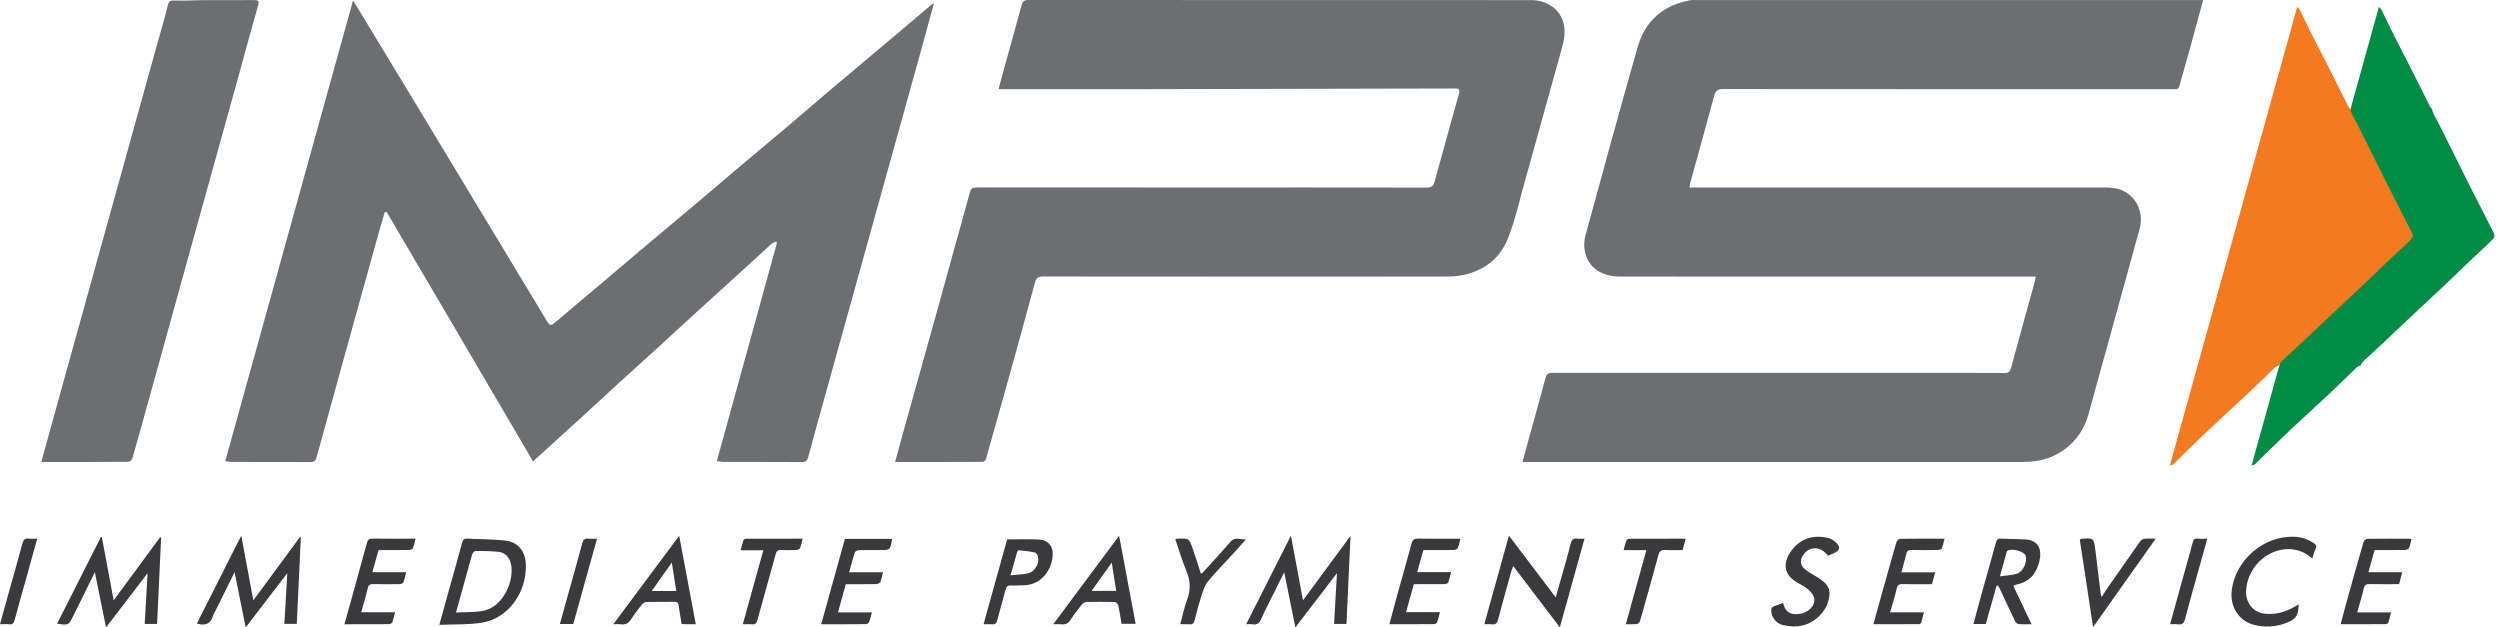 <svg width="255" height="64" viewBox="0 0 255 64" fill="none" xmlns="http://www.w3.org/2000/svg">
<g clip-path="url(#clip0_309_359)">
<path d="M224.722 0.009C224.283 1.617 223.875 3.13 223.459 4.639C223.084 5.993 222.689 7.342 222.325 8.699C222.246 8.993 222.127 9.134 221.819 9.1C221.687 9.085 221.553 9.098 221.42 9.098C206.199 9.098 190.98 9.101 175.76 9.086C175.224 9.086 174.989 9.217 174.845 9.763C174.066 12.702 173.237 15.629 172.429 18.56C172.386 18.715 172.37 18.877 172.325 19.127C172.625 19.127 172.867 19.127 173.109 19.127C186.999 19.127 200.89 19.126 214.781 19.128C215.588 19.128 216.375 19.26 217.044 19.749C218.162 20.566 218.618 21.955 218.233 23.367C217.394 26.445 216.539 29.518 215.691 32.593C214.795 35.843 213.903 39.096 212.999 42.344C212.288 44.896 210.115 46.749 207.498 47.047C207.104 47.092 206.706 47.121 206.309 47.121C189.71 47.124 173.111 47.124 156.512 47.124C156.135 47.124 155.758 47.124 155.294 47.124C155.507 46.344 155.705 45.602 155.909 44.861C156.494 42.743 157.092 40.628 157.654 38.503C157.776 38.043 158.051 38.03 158.426 38.03C170.987 38.036 183.548 38.035 196.111 38.035C198.885 38.035 201.66 38.027 204.435 38.044C204.864 38.047 205.026 37.909 205.139 37.489C205.917 34.584 206.732 31.688 207.531 28.788C207.574 28.633 207.59 28.473 207.637 28.215C207.315 28.215 207.058 28.215 206.8 28.215C192.942 28.214 179.085 28.213 165.227 28.209C164.491 28.209 163.793 28.075 163.13 27.708C161.763 26.951 161.353 25.349 161.721 24.004C163.477 17.579 165.222 11.15 167.059 4.748C167.81 2.129 169.645 0.543 172.356 0.033C172.565 -0.007 172.787 0.01 173.002 0.01C190.033 0.009 207.064 0.009 224.096 0.009C224.274 0.009 224.455 0.009 224.722 0.009Z" fill="#6D6E72"/>
<path d="M54.37 47.063C49.35 38.526 44.406 30.048 39.422 21.593C39.359 21.615 39.297 21.636 39.234 21.658C38.984 22.524 38.726 23.389 38.485 24.258C37.395 28.175 36.308 32.093 35.223 36.012C34.244 39.548 33.264 43.085 32.298 46.625C32.199 46.988 32.048 47.135 31.651 47.132C28.976 47.115 26.301 47.125 23.626 47.12C23.436 47.12 23.246 47.075 22.975 47.04C27.32 31.374 31.647 15.775 36.009 0.051C36.401 0.687 36.742 1.233 37.076 1.785C39.285 5.433 41.496 9.081 43.702 12.731C46.346 17.106 48.986 21.484 51.627 25.86C53.003 28.141 54.378 30.422 55.757 32.701C56.105 33.275 56.184 33.263 56.721 32.806C58.37 31.401 60.034 30.013 61.689 28.615C63.091 27.431 64.485 26.236 65.888 25.055C67.671 23.553 69.465 22.065 71.247 20.563C72.652 19.38 74.044 18.181 75.448 16.997C77.028 15.664 78.619 14.345 80.197 13.01C81.662 11.772 83.111 10.515 84.573 9.275C85.923 8.131 87.282 6.998 88.636 5.858C90.014 4.699 91.393 3.538 92.768 2.376C93.513 1.746 94.252 1.108 94.997 0.478C95.054 0.429 95.136 0.409 95.26 0.348C94.82 1.961 94.4 3.518 93.968 5.073C92.908 8.895 91.843 12.717 90.78 16.538C89.637 20.647 88.495 24.755 87.353 28.863C86.193 33.035 85.034 37.206 83.876 41.379C83.395 43.115 82.907 44.849 82.451 46.59C82.349 46.977 82.197 47.133 81.78 47.131C79.122 47.114 76.463 47.124 73.805 47.119C73.596 47.119 73.388 47.069 73.117 47.035C75.174 39.569 77.214 32.16 79.256 24.749C79.211 24.717 79.166 24.686 79.121 24.654C78.97 24.73 78.795 24.778 78.675 24.886C77.84 25.639 77.018 26.409 76.186 27.166C74.364 28.826 72.534 30.479 70.713 32.14C69.465 33.277 68.226 34.428 66.978 35.566C65.548 36.869 64.11 38.163 62.681 39.467C61.726 40.338 60.786 41.224 59.832 42.096C58.037 43.736 56.235 45.368 54.37 47.063Z" fill="#6D6E72"/>
<path d="M91.298 47.123C91.649 45.842 91.972 44.649 92.304 43.459C93.406 39.509 94.514 35.563 95.612 31.613C96.725 27.615 97.833 23.617 98.93 19.615C99.037 19.22 99.231 19.117 99.63 19.118C106.859 19.131 114.087 19.128 121.315 19.127C129.374 19.126 137.433 19.119 145.492 19.135C146.005 19.136 146.211 18.97 146.34 18.491C147.149 15.508 147.983 12.53 148.818 9.554C148.921 9.184 148.825 9.025 148.431 9.026C137.884 9.052 127.336 9.077 116.788 9.096C112.002 9.104 107.217 9.098 102.431 9.098C102.253 9.098 102.075 9.098 101.845 9.098C102.162 7.939 102.46 6.843 102.762 5.75C103.243 4.013 103.738 2.28 104.201 0.538C104.307 0.137 104.472 -0.001 104.904 5.37409e-06C121.985 0.013 139.067 0.01 156.149 0.011C157.779 0.011 159.067 0.897 159.46 2.284C159.739 3.269 159.508 4.215 159.244 5.162C157.993 9.653 156.755 14.146 155.498 18.635C154.958 20.559 154.53 22.531 153.786 24.376C152.926 26.506 151.177 27.741 148.887 28.118C148.302 28.214 147.698 28.209 147.103 28.209C133.544 28.214 119.985 28.215 106.426 28.201C105.931 28.201 105.701 28.31 105.566 28.819C104.684 32.108 103.77 35.388 102.859 38.668C102.103 41.392 101.34 44.114 100.567 46.831C100.533 46.95 100.357 47.112 100.247 47.112C97.293 47.126 94.338 47.123 91.298 47.123Z" fill="#6D6E72"/>
<path d="M4.214 47.123C4.554 45.887 4.871 44.728 5.192 43.568C6.026 40.558 6.86 37.549 7.695 34.539C8.667 31.036 9.639 27.531 10.612 24.028C11.501 20.828 12.388 17.626 13.277 14.425C14.187 11.145 15.099 7.865 16.01 4.586C16.386 3.233 16.788 1.886 17.123 0.522C17.233 0.07 17.405 0.031 17.831 0.051C18.772 0.095 19.719 0.02 20.663 0.016C22.408 0.007 24.151 0.022 25.896 0.008C26.311 0.005 26.462 0.076 26.329 0.544C25.567 3.231 24.838 5.927 24.094 8.619C23.305 11.47 22.509 14.318 21.719 17.168C20.817 20.416 19.916 23.665 19.016 26.914C18.019 30.513 17.024 34.113 16.027 37.711C15.192 40.721 14.362 43.733 13.509 46.738C13.466 46.893 13.232 47.105 13.087 47.106C10.165 47.129 7.242 47.123 4.214 47.123Z" fill="#6D6E72"/>
<path d="M137.341 63.644C136.935 63.644 136.559 63.644 136.075 63.644C136.172 61.932 136.27 60.226 136.371 58.459C134.961 60.298 133.581 62.1 132.127 63.998C131.741 62.082 131.375 60.269 130.991 58.364C130.579 59.191 130.203 59.945 129.829 60.7C129.433 61.501 129.009 62.29 128.654 63.11C128.46 63.558 128.208 63.761 127.722 63.676C127.549 63.646 127.367 63.671 127.11 63.671C128.631 60.658 130.12 57.711 131.675 54.633C132.097 56.895 132.494 59.031 132.905 61.238C134.523 59.041 136.107 56.891 137.755 54.653C137.614 57.709 137.48 60.645 137.341 63.644Z" fill="#3A3A3C"/>
<path d="M9.675 58.366C8.903 59.926 8.185 61.376 7.469 62.828C6.994 63.789 6.995 63.79 5.826 63.615C7.316 60.665 8.798 57.732 10.279 54.799C10.316 54.799 10.354 54.8 10.391 54.8C10.788 56.922 11.185 59.046 11.594 61.237C13.195 59.062 14.761 56.934 16.326 54.807C16.362 54.816 16.399 54.825 16.435 54.836C16.298 57.763 16.162 60.689 16.023 63.644C15.609 63.644 15.233 63.644 14.76 63.644C14.857 61.939 14.953 60.233 15.054 58.463C13.643 60.305 12.27 62.099 10.817 63.996C10.432 62.096 10.066 60.293 9.675 58.366Z" fill="#3A3A3C"/>
<path d="M25.061 64C24.673 62.071 24.307 60.251 23.926 58.361C23.267 59.693 22.642 60.958 22.015 62.222C21.927 62.4 21.803 62.567 21.751 62.755C21.517 63.597 20.981 63.88 20.081 63.598C21.564 60.661 23.055 57.709 24.608 54.633C25.03 56.89 25.427 59.021 25.84 61.236C27.449 59.052 29.019 56.919 30.589 54.787C30.621 54.797 30.652 54.807 30.684 54.817C30.547 57.745 30.411 60.673 30.272 63.635C29.86 63.635 29.473 63.635 29.006 63.635C29.105 61.925 29.203 60.224 29.305 58.459C27.886 60.311 26.512 62.105 25.061 64Z" fill="#3A3A3C"/>
<path d="M44.81 63.735C45.126 62.599 45.401 61.6 45.679 60.603C46.166 58.856 46.664 57.112 47.135 55.36C47.218 55.049 47.335 54.92 47.667 54.939C48.988 55.014 50.322 54.982 51.629 55.154C52.885 55.321 53.582 56.269 53.633 57.554C53.748 60.411 51.848 63.06 49.188 63.507C47.796 63.742 46.351 63.666 44.81 63.735ZM46.51 62.476C47.475 62.428 48.344 62.467 49.183 62.328C51.413 61.958 52.539 59.04 52.089 57.416C51.915 56.793 51.493 56.357 50.84 56.287C50.068 56.205 49.287 56.198 48.511 56.197C48.396 56.197 48.222 56.385 48.176 56.519C48.016 56.988 47.897 57.472 47.765 57.949C47.358 59.413 46.953 60.876 46.51 62.476Z" fill="#3A3A3C"/>
<path d="M153.911 54.634C155.537 56.78 157.09 58.831 158.684 60.935C158.907 60.145 159.124 59.392 159.335 58.637C159.629 57.588 159.949 56.544 160.199 55.486C160.304 55.037 160.494 54.877 160.933 54.94C161.141 54.97 161.356 54.945 161.618 54.945C160.781 57.957 159.96 60.911 159.105 63.987C157.487 61.861 155.931 59.818 154.346 57.736C154.275 57.935 154.186 58.148 154.124 58.369C153.678 59.976 153.23 61.582 152.804 63.194C152.709 63.552 152.562 63.738 152.165 63.678C151.94 63.644 151.707 63.672 151.398 63.672C152.237 60.655 153.057 57.704 153.911 54.634Z" fill="#3A3A3C"/>
<path d="M205.348 59.745C205.963 61.036 206.571 62.312 207.218 63.669C206.718 63.669 206.292 63.696 205.874 63.653C205.742 63.639 205.582 63.461 205.514 63.32C205.012 62.277 204.531 61.224 204.04 60.175C203.967 60.021 203.876 59.874 203.794 59.724C203.748 59.727 203.702 59.73 203.656 59.733C203.287 61.037 202.919 62.341 202.549 63.65C202.121 63.65 201.728 63.65 201.287 63.65C201.57 62.602 201.839 61.585 202.122 60.571C202.609 58.822 203.115 57.08 203.588 55.328C203.669 55.029 203.786 54.925 204.091 54.94C204.918 54.98 205.747 54.977 206.574 55.02C207.97 55.093 208.302 56.1 208.01 57.284C207.713 58.49 207.005 59.356 205.711 59.617C205.601 59.639 205.496 59.691 205.348 59.745ZM203.993 58.784C204.655 58.691 205.187 58.672 205.687 58.533C206.353 58.349 206.832 57.289 206.599 56.652C206.46 56.27 205.364 55.936 204.854 56.128C204.787 56.153 204.705 56.22 204.687 56.284C204.464 57.061 204.252 57.84 203.993 58.784Z" fill="#3A3A3C"/>
<path d="M42.389 54.945C42.29 55.312 42.233 55.639 42.106 55.936C42.064 56.033 41.84 56.097 41.697 56.099C40.685 56.113 39.673 56.106 38.61 56.106C38.404 56.84 38.201 57.562 37.977 58.362C39.138 58.362 40.238 58.362 41.429 58.362C41.322 58.77 41.263 59.107 41.137 59.417C41.098 59.511 40.874 59.576 40.735 59.578C39.854 59.592 38.973 59.6 38.094 59.578C37.762 59.57 37.596 59.642 37.513 59.998C37.326 60.797 37.083 61.582 36.84 62.454C38.011 62.454 39.114 62.454 40.296 62.454C40.193 62.846 40.135 63.166 40.019 63.463C39.981 63.561 39.799 63.663 39.681 63.664C38.187 63.677 36.695 63.673 35.132 63.673C35.428 62.61 35.712 61.597 35.993 60.583C36.474 58.849 36.958 57.116 37.427 55.379C37.513 55.058 37.645 54.931 38.003 54.937C39.444 54.959 40.887 54.945 42.389 54.945Z" fill="#3A3A3C"/>
<path d="M145.183 56.107C144.975 56.846 144.776 57.558 144.551 58.357C145.709 58.357 146.823 58.357 148.007 58.357C147.897 58.78 147.837 59.12 147.709 59.432C147.671 59.524 147.438 59.577 147.293 59.579C146.282 59.591 145.27 59.586 144.213 59.586C143.955 60.511 143.699 61.426 143.417 62.435C144.575 62.435 145.686 62.435 146.877 62.435C146.767 62.846 146.699 63.163 146.588 63.465C146.554 63.556 146.402 63.661 146.302 63.662C144.794 63.675 143.284 63.671 141.715 63.671C141.987 62.66 142.24 61.691 142.507 60.727C142.997 58.962 143.509 57.203 143.979 55.434C144.086 55.031 144.259 54.93 144.661 54.938C146.07 54.966 147.481 54.949 148.956 54.949C148.864 55.304 148.817 55.631 148.686 55.92C148.638 56.028 148.396 56.097 148.241 56.1C147.232 56.114 146.221 56.107 145.183 56.107Z" fill="#3A3A3C"/>
<path d="M90.064 58.374C89.955 58.789 89.909 59.105 89.782 59.384C89.731 59.493 89.499 59.574 89.349 59.577C88.338 59.594 87.326 59.586 86.269 59.586C86.009 60.531 85.753 61.458 85.475 62.466C86.673 62.466 87.779 62.466 88.931 62.466C88.832 62.836 88.77 63.143 88.659 63.431C88.619 63.534 88.461 63.661 88.355 63.662C86.844 63.677 85.334 63.672 83.761 63.672C84.575 60.747 85.378 57.863 86.184 54.967C87.797 54.967 89.386 54.967 90.968 54.967C90.978 55.006 90.988 55.023 90.986 55.038C90.801 56.108 90.8 56.108 89.728 56.108C89.014 56.108 88.299 56.095 87.585 56.119C87.446 56.124 87.225 56.242 87.188 56.356C86.977 56.994 86.812 57.647 86.609 58.374C87.769 58.374 88.87 58.374 90.064 58.374Z" fill="#3A3A3C"/>
<path d="M198.344 54.944C198.24 55.337 198.189 55.649 198.066 55.93C198.023 56.028 197.807 56.097 197.669 56.099C196.773 56.114 195.876 56.122 194.979 56.099C194.653 56.09 194.511 56.191 194.438 56.51C194.3 57.114 194.121 57.708 193.94 58.377C195.123 58.377 196.227 58.377 197.393 58.377C197.272 58.815 197.17 59.186 197.059 59.587C196.044 59.587 195.049 59.6 194.055 59.58C193.721 59.573 193.557 59.647 193.474 60.005C193.286 60.803 193.038 61.585 192.791 62.456C193.955 62.456 195.057 62.456 196.242 62.456C196.136 62.867 196.061 63.198 195.957 63.52C195.935 63.586 195.809 63.663 195.73 63.663C194.207 63.671 192.682 63.669 191.088 63.669C191.381 62.61 191.656 61.611 191.935 60.613C192.428 58.849 192.917 57.085 193.427 55.326C193.47 55.178 193.655 54.964 193.778 54.962C195.27 54.935 196.763 54.944 198.344 54.944Z" fill="#3A3A3C"/>
<path d="M240.437 62.465C241.618 62.465 242.709 62.465 243.887 62.465C243.788 62.857 243.718 63.187 243.612 63.505C243.587 63.58 243.439 63.662 243.347 63.663C241.838 63.673 240.328 63.67 238.744 63.67C238.939 62.933 239.113 62.25 239.302 61.572C239.888 59.474 240.475 57.374 241.081 55.281C241.121 55.145 241.323 54.962 241.453 54.96C242.897 54.939 244.343 54.948 245.789 54.952C245.834 54.952 245.879 54.979 245.966 55.006C245.887 55.312 245.843 55.627 245.717 55.905C245.667 56.015 245.436 56.095 245.285 56.097C244.273 56.114 243.261 56.106 242.208 56.106C242.001 56.847 241.8 57.57 241.578 58.364C242.75 58.364 243.853 58.364 245.03 58.364C244.913 58.806 244.816 59.175 244.708 59.583C243.699 59.583 242.705 59.596 241.711 59.576C241.36 59.569 241.186 59.655 241.1 60.031C240.923 60.816 240.681 61.586 240.437 62.465Z" fill="#3A3A3C"/>
<path d="M235.854 56.97C233.55 54.862 229.887 56.454 229.201 59.528C229.045 60.226 229.03 60.905 229.396 61.551C229.791 62.248 230.407 62.561 231.189 62.615C232.402 62.698 233.465 62.285 234.466 61.634C234.443 62.803 234.169 63.195 233.108 63.575C232.032 63.961 230.93 64.016 229.835 63.711C228.303 63.285 227.419 61.82 227.643 60.155C228.054 57.104 230.868 54.679 233.93 54.747C234.655 54.763 235.33 54.97 235.948 55.36C236.2 55.519 236.346 55.671 236.185 55.999C236.041 56.292 235.969 56.621 235.854 56.97Z" fill="#3A3A3C"/>
<path d="M114.149 54.649C114.726 57.721 115.276 60.652 115.834 63.628C115.363 63.628 114.912 63.628 114.399 63.628C114.294 63.017 114.2 62.369 114.061 61.732C114.032 61.598 113.832 61.409 113.707 61.406C112.745 61.378 111.781 61.378 110.818 61.402C110.655 61.406 110.45 61.531 110.344 61.664C109.95 62.154 109.563 62.655 109.227 63.185C108.985 63.568 108.697 63.735 108.25 63.676C108.023 63.646 107.789 63.671 107.433 63.671C109.674 60.66 111.86 57.724 114.149 54.649ZM113.398 57.383C112.7 58.366 112.054 59.278 111.352 60.267C112.258 60.267 113.036 60.267 113.853 60.267C113.703 59.313 113.559 58.405 113.398 57.383Z" fill="#3A3A3C"/>
<path d="M70.971 63.671C70.582 63.671 70.251 63.672 69.92 63.67C69.806 63.669 69.692 63.66 69.529 63.653C69.423 63.015 69.302 62.387 69.219 61.755C69.183 61.486 69.085 61.383 68.813 61.386C67.85 61.396 66.886 61.377 65.924 61.403C65.764 61.407 65.565 61.548 65.457 61.684C65.075 62.163 64.703 62.653 64.371 63.167C64.119 63.559 63.818 63.747 63.347 63.677C63.126 63.644 62.895 63.671 62.558 63.671C64.811 60.648 67 57.709 69.277 54.653C69.855 57.729 70.407 60.669 70.971 63.671ZM68.981 60.28C68.828 59.304 68.684 58.393 68.525 57.377C67.823 58.372 67.18 59.283 66.477 60.28C67.385 60.28 68.152 60.28 68.981 60.28Z" fill="#3A3A3C"/>
<path d="M181.873 61.489C182.085 62.421 182.585 62.744 183.561 62.616C184.425 62.504 185.168 61.791 185.054 61.055C185.001 60.713 184.71 60.356 184.432 60.115C184.075 59.804 183.622 59.604 183.212 59.355C181.615 58.385 182.074 56.949 182.844 56.01C183.783 54.867 185.047 54.541 186.472 54.872C186.733 54.933 186.995 55.096 187.201 55.274C187.778 55.773 187.715 56.136 187.036 56.434C186.84 56.519 186.645 56.606 186.454 56.691C185.779 55.754 184.717 55.663 184.028 56.473C183.541 57.044 183.57 57.658 184.161 58.115C184.551 58.417 185.002 58.639 185.42 58.906C186.066 59.318 186.68 59.786 186.603 60.653C186.532 61.461 186.206 62.188 185.625 62.776C184.57 63.843 183.285 64.09 181.869 63.76C181.19 63.601 180.744 63.037 180.675 62.39C180.646 62.117 180.688 61.911 180.997 61.819C181.294 61.73 181.578 61.601 181.873 61.489Z" fill="#3A3A3C"/>
<path d="M102.726 55.017C103.825 55.017 104.852 54.984 105.876 55.025C107.251 55.081 107.536 56.098 107.307 57.156C107.025 58.454 106.002 59.755 104.207 59.704C103.842 59.694 103.476 59.745 103.113 59.719C102.776 59.695 102.651 59.842 102.572 60.142C102.299 61.179 101.986 62.205 101.726 63.245C101.64 63.585 101.501 63.719 101.154 63.677C100.91 63.648 100.659 63.671 100.324 63.671C101.136 60.748 101.935 57.867 102.726 55.017ZM103.074 58.681C103.765 58.608 104.329 58.597 104.869 58.478C105.555 58.328 106.058 57.429 105.87 56.76C105.826 56.602 105.687 56.38 105.556 56.352C105.029 56.239 104.487 56.184 103.95 56.128C103.888 56.121 103.773 56.225 103.752 56.298C103.532 57.039 103.327 57.783 103.074 58.681Z" fill="#3A3A3C"/>
<path d="M213.493 63.965C213.029 60.91 212.582 57.966 212.139 55.046C212.217 54.994 212.244 54.962 212.272 54.96C213.566 54.86 213.571 54.859 213.735 56.164C213.926 57.689 214.106 59.214 214.292 60.74C214.295 60.768 214.325 60.792 214.383 60.877C214.587 60.559 214.767 60.258 214.967 59.971C216.075 58.379 217.185 56.787 218.307 55.204C218.396 55.08 218.582 54.972 218.734 54.956C219.075 54.919 219.423 54.944 219.883 54.944C217.738 57.973 215.648 60.923 213.493 63.965Z" fill="#3A3A3C"/>
<path d="M120.387 63.671C120.63 62.784 120.803 61.925 121.104 61.114C121.47 60.128 121.421 59.219 121.018 58.253C120.575 57.192 120.254 56.081 119.878 54.987C119.965 54.966 119.997 54.952 120.029 54.951C121.297 54.892 121.296 54.892 121.693 56.083C121.829 56.49 121.971 56.896 122.105 57.304C122.232 57.695 122.353 58.088 122.485 58.505C122.538 58.486 122.614 58.484 122.649 58.446C123.616 57.379 124.592 56.319 125.537 55.233C125.981 54.724 126.525 55.049 127.08 55.024C126.682 55.471 126.289 55.924 125.884 56.366C124.979 57.356 124.03 58.311 123.178 59.344C122.851 59.74 122.7 60.299 122.536 60.806C122.278 61.605 122.058 62.419 121.861 63.236C121.78 63.576 121.64 63.713 121.289 63.677C121.012 63.648 120.73 63.671 120.387 63.671Z" fill="#3A3A3C"/>
<path d="M167.929 56.115C167.135 56.115 166.408 56.115 165.607 56.115C165.707 55.754 165.776 55.44 165.888 55.143C165.921 55.053 166.075 54.953 166.175 54.953C168.079 54.942 169.984 54.945 171.941 54.945C171.829 55.356 171.729 55.717 171.621 56.107C171.02 56.107 170.441 56.131 169.864 56.099C169.453 56.076 169.268 56.19 169.155 56.62C168.597 58.724 167.995 60.816 167.408 62.911C167.194 63.674 167.192 63.673 166.395 63.672C166.231 63.672 166.067 63.672 165.835 63.672C166.534 61.151 167.22 58.678 167.929 56.115Z" fill="#3A3A3C"/>
<path d="M81.869 54.946C81.774 55.317 81.724 55.629 81.604 55.911C81.56 56.013 81.351 56.092 81.213 56.098C80.7 56.12 80.184 56.122 79.67 56.101C79.356 56.088 79.213 56.179 79.125 56.507C78.52 58.737 77.877 60.955 77.273 63.184C77.174 63.549 77.044 63.724 76.65 63.678C76.376 63.646 76.095 63.672 75.767 63.672C76.469 61.144 77.154 58.668 77.859 56.127C77.079 56.127 76.359 56.127 75.55 56.127C75.652 55.735 75.723 55.406 75.832 55.091C75.856 55.019 76.013 54.953 76.11 54.952C77.999 54.944 79.89 54.946 81.869 54.946Z" fill="#3A3A3C"/>
<path d="M58.474 63.651C57.997 63.651 57.584 63.651 57.109 63.651C57.363 62.731 57.606 61.846 57.853 60.961C58.367 59.12 58.897 57.282 59.384 55.434C59.492 55.023 59.671 54.894 60.067 54.942C60.326 54.973 60.592 54.948 60.896 54.948C60.084 57.869 59.281 60.755 58.474 63.651Z" fill="#3A3A3C"/>
<path d="M3.792 54.945C3.397 56.374 3.016 57.753 2.633 59.132C2.253 60.498 1.857 61.859 1.496 63.23C1.41 63.554 1.298 63.718 0.937 63.678C0.644 63.645 0.344 63.671 0 63.671C0.38 62.298 0.745 60.966 1.117 59.635C1.506 58.236 1.917 56.843 2.285 55.44C2.387 55.052 2.538 54.877 2.952 54.938C3.208 54.976 3.476 54.945 3.792 54.945Z" fill="#3A3A3C"/>
<path d="M221.348 63.672C221.966 61.443 222.564 59.282 223.163 57.121C223.327 56.532 223.501 55.947 223.65 55.356C223.724 55.062 223.836 54.894 224.183 54.939C224.476 54.976 224.777 54.947 225.143 54.947C224.822 56.094 224.516 57.184 224.213 58.277C223.763 59.899 223.298 61.517 222.872 63.146C222.765 63.556 222.597 63.74 222.163 63.679C221.921 63.644 221.67 63.672 221.348 63.672Z" fill="#3A3A3C"/>
<path d="M240.78 37.292C240.575 37.323 240.421 37.435 240.274 37.577C239.337 38.486 238.402 39.398 237.45 40.291C236.154 41.508 234.834 42.696 233.542 43.917C232.428 44.971 231.344 46.058 230.238 47.12C230.093 47.259 229.98 47.48 229.666 47.462C233.992 31.878 238.313 16.315 242.643 0.72C242.889 0.857 242.967 1.109 243.061 1.306C243.941 3.166 244.89 4.991 245.832 6.82C246.525 8.167 247.187 9.53 247.868 10.884C247.91 10.967 247.992 11.031 248.055 11.103C248.209 11.733 248.585 12.26 248.868 12.831C249.862 14.832 250.851 16.837 251.854 18.834C252.677 20.473 253.513 22.106 254.351 23.738C254.492 24.012 254.463 24.2 254.234 24.434C253.611 25.069 252.944 25.653 252.299 26.263C251.27 27.234 250.264 28.228 249.235 29.199C247.828 30.527 246.395 31.829 244.997 33.167C243.917 34.2 242.828 35.221 241.73 36.235C241.383 36.553 240.977 36.834 240.78 37.292Z" fill="#018C45"/>
<path d="M232.448 37.292C232.243 37.323 232.089 37.435 231.942 37.577C231.005 38.486 230.07 39.398 229.118 40.291C227.822 41.508 226.502 42.696 225.21 43.917C224.096 44.971 223.012 46.058 221.905 47.12C221.76 47.259 221.647 47.48 221.333 47.462C225.659 31.878 229.98 16.315 234.31 0.72C234.556 0.857 234.634 1.109 234.728 1.306C235.608 3.166 236.557 4.991 237.499 6.82C238.192 8.167 238.854 9.53 239.535 10.884C239.577 10.967 239.659 11.031 239.722 11.103C239.876 11.733 240.252 12.26 240.535 12.831C241.529 14.832 242.518 16.837 243.521 18.834C244.344 20.473 245.18 22.106 246.018 23.738C246.159 24.012 246.13 24.2 245.901 24.434C245.278 25.069 244.611 25.653 243.966 26.263C242.937 27.234 241.931 28.228 240.902 29.199C239.495 30.527 238.062 31.829 236.664 33.167C235.584 34.2 234.495 35.221 233.397 36.235C233.051 36.553 232.645 36.834 232.448 37.292Z" fill="#F5791F"/>
</g>
<defs>
<clipPath id="clip0_309_359">
<rect width="254.436" height="64" fill="white"/>
</clipPath>
</defs>
</svg>
